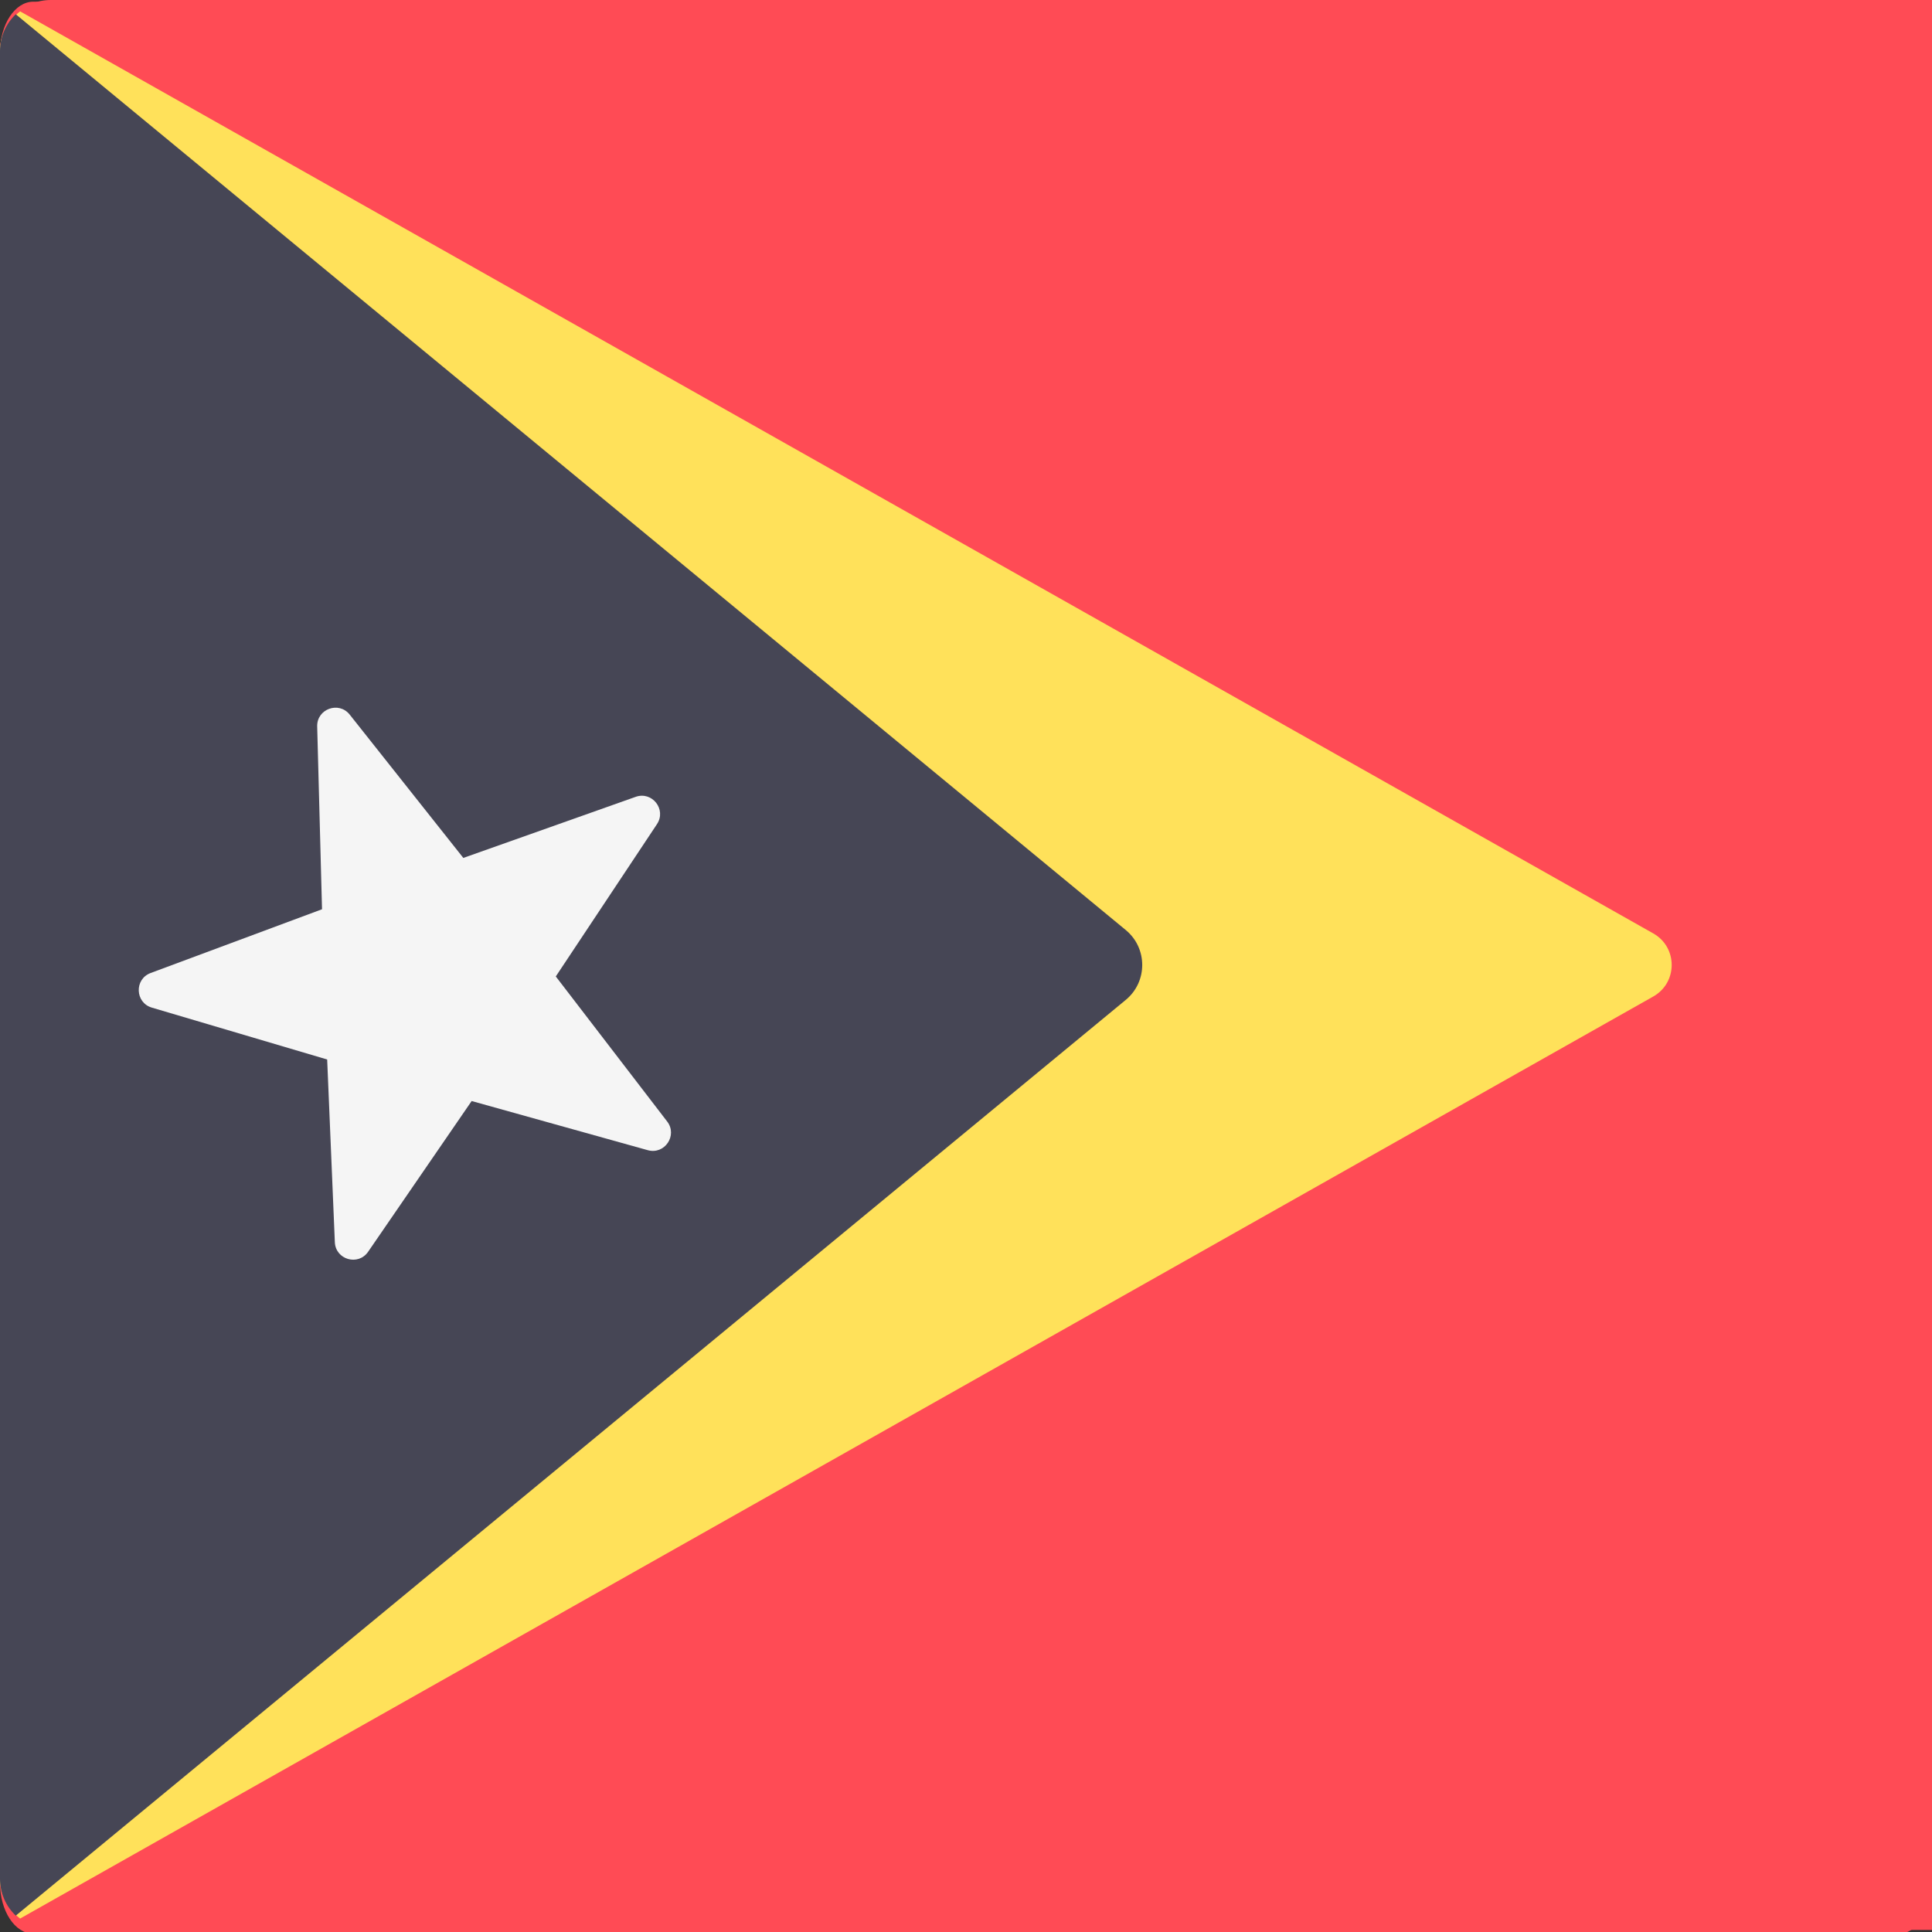 <svg width="512" height="512" viewBox="0 0 512 512" fill="none" xmlns="http://www.w3.org/2000/svg">
<rect x="0" y="0" width="512" height="512" fill="#333333" stroke="none"/>
<g clip-path="url(#clip0_3_2316)">
<path d="M503.172 0.448H8.828C3.953 0.448 0 6.48 0 13.921V498.974C0 506.415 3.953 512.448 8.828 512.448H503.173C508.048 512.448 512 506.415 512 498.974V13.921C511.999 6.48 508.047 0.448 503.172 0.448Z" fill="#FF4B55"/>
<path d="M3.495 421.475L287.363 261.207C291.631 258.797 291.631 252.651 287.363 250.242L3.495 89.973C1.42 91.588 0 93.995 0 96.827V414.62C0 417.453 1.421 419.86 3.495 421.475Z" fill="#FFE15A"/>
<path d="M2.741 420.968L195.673 261.797C199.49 258.648 199.49 252.801 195.673 249.651L2.741 90.48C1.065 92.088 0 94.322 0 96.827V414.62C0 417.126 1.065 419.361 2.741 420.968Z" fill="#464655"/>
<path d="M55.132 214.27L55.973 246.042L26.184 257.123C23.327 258.186 23.467 262.273 26.39 263.138L56.867 272.156L58.201 303.911C58.329 306.957 62.259 308.086 63.985 305.574L81.98 279.375L112.593 287.919C115.528 288.739 117.818 285.349 115.962 282.932L96.605 257.722L114.191 231.248C115.877 228.709 113.362 225.485 110.489 226.503L80.533 237.121L60.789 212.215C58.894 209.826 55.051 211.223 55.132 214.27Z" fill="#F5F5F5"/>
<path d="M767.172 0H13.46C6.027 0 0 6.026 0 13.458V497.988C0 505.421 6.027 511.448 13.46 511.448H767.174C774.606 511.448 780.633 505.421 780.633 497.988V13.458C780.632 6.026 774.605 0 767.172 0Z" fill="#FF4B55"/>
<path d="M5.329 508.439L438.134 264.083C444.642 260.409 444.642 251.038 438.134 247.365L5.329 3.008C2.165 5.47 0 9.14 0 13.458V497.988C0 502.307 2.167 505.977 5.329 508.439Z" fill="#FFE15A"/>
<path d="M4.179 507.667L298.337 264.984C304.157 260.183 304.157 251.268 298.337 246.465L4.179 3.782C1.624 6.233 0 9.64 0 13.459V497.989C0 501.81 1.624 505.217 4.179 507.667Z" fill="#464655"/>
<path d="M84.058 192.52L85.341 240.962L39.922 257.857C35.566 259.477 35.78 265.709 40.236 267.028L86.704 280.777L88.737 329.193C88.933 333.837 94.925 335.559 97.556 331.729L124.993 291.784L171.667 304.811C176.142 306.061 179.634 300.892 176.804 297.207L147.291 258.77L174.104 218.406C176.674 214.535 172.84 209.619 168.46 211.171L122.786 227.36L92.683 189.387C89.794 185.744 83.935 187.874 84.058 192.52Z" fill="#F5F5F5"/>
</g>
<defs>
<clipPath id="clip0_3_2316">
<rect width="512" height="512" fill="white"/>
</clipPath>
</defs>
</svg>
